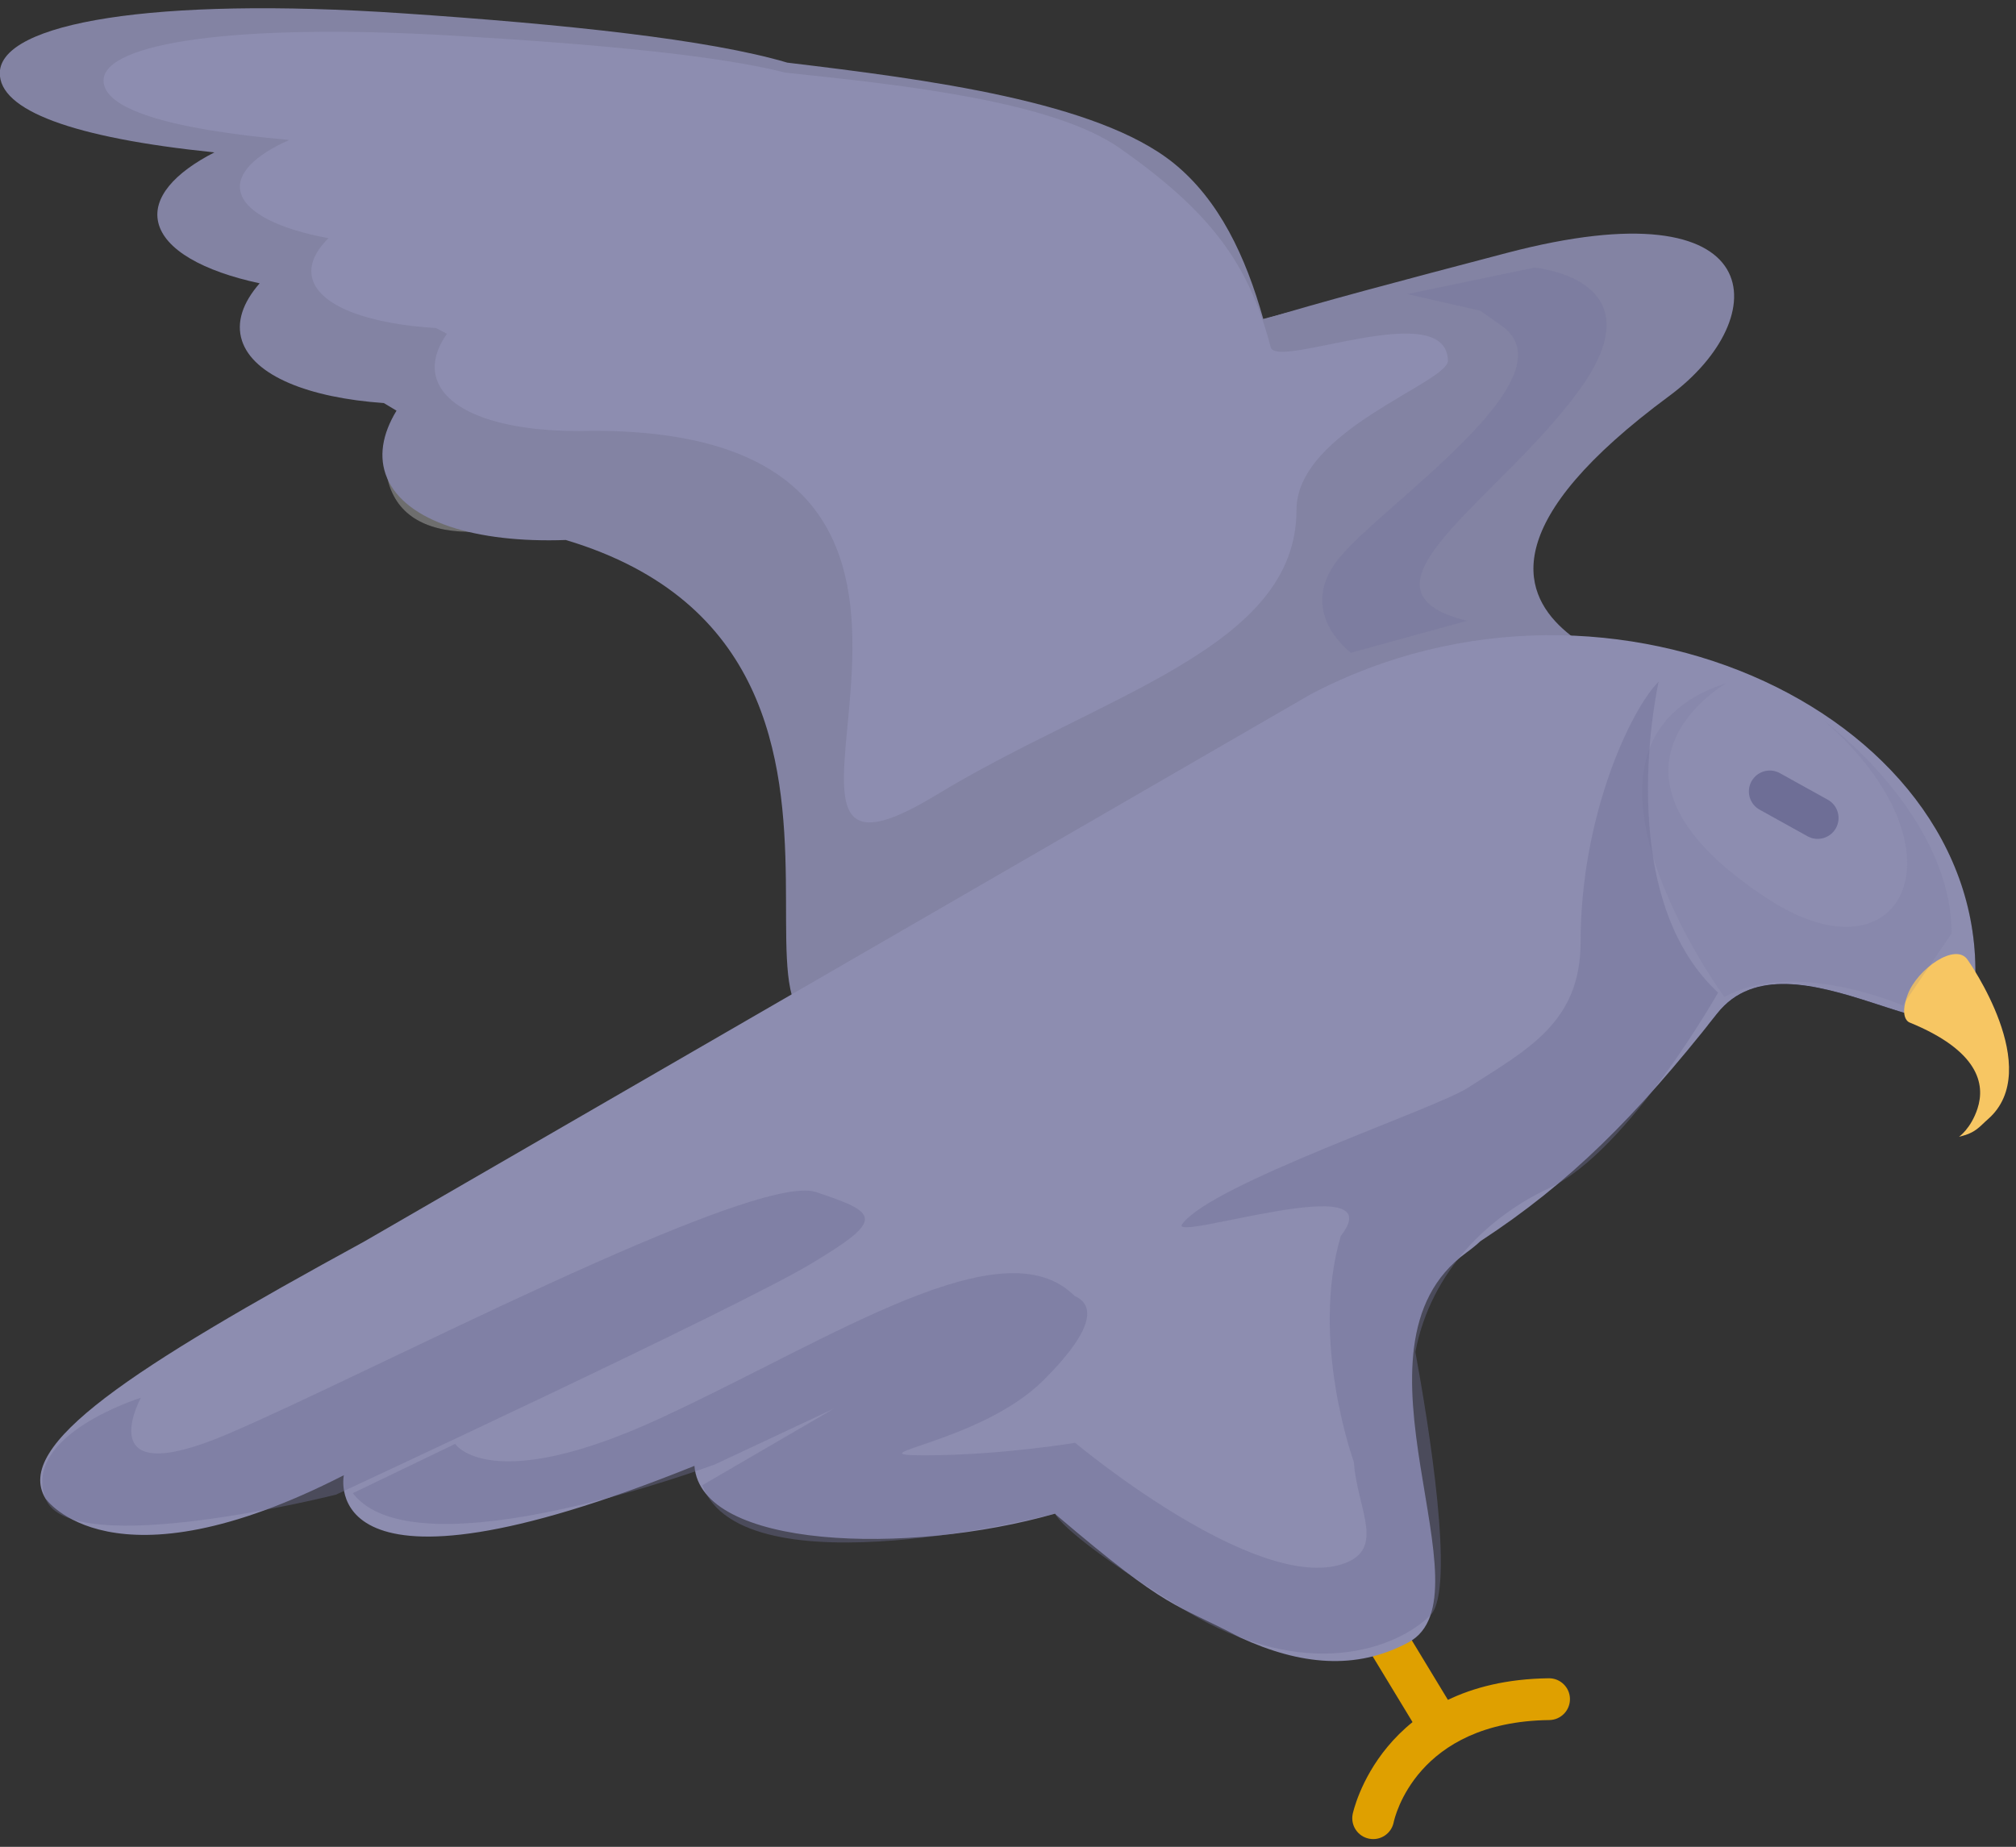 <svg xmlns:xlink="http://www.w3.org/1999/xlink" xmlns="http://www.w3.org/2000/svg" version="1.1" viewBox="0 0 239 219" height="219px" width="239px">
    
    <rect x="0" y="0" width="239" height="219" fill="#333333" stroke="none"/>
    
    <title>鹰</title>
    <desc>Created with Sketch.</desc>
    <defs></defs>
    <g fill-rule="evenodd" fill="none" stroke-width="1" stroke="none" id="Page-1">
        <g fill-rule="nonzero" transform="translate(-1, 0)" id="鹰">
            <path fill="#DFA000" id="Shape" d="M166.225,216.077 C166.223,216.087 166.225,216.081 166.223,216.092 C166.324,215.604 168.87,204.161 184.674,203.967 C186.042,203.948 187.137,202.826 187.121,201.458 C187.103,200.091 185.98,198.995 184.611,199.012 C164.67,199.258 161.39,214.974 161.359,215.133 C161.099,216.476 161.976,217.777 163.32,218.036 C164.664,218.297 165.964,217.42 166.225,216.077 Z"></path>
            <path fill="#DFA000" id="Shape" d="M173.443,202.877 L167.745,193.475 C167.036,192.304 165.514,191.931 164.343,192.64 C163.173,193.35 162.8,194.873 163.509,196.043 L169.208,205.444 C169.917,206.614 171.439,206.987 172.609,206.278 C173.779,205.569 174.154,204.047 173.443,202.877 Z"></path>
            <path fill="#8383A3" id="Shape" d="M198.912,46.939 C211.428,37.69 211,21.749 179.598,30.002 C127.919,43.584 132.916,42.495 129.828,61.42 C127.796,73.887 142.9,92.934 187.738,79.425 C209.036,79.987 158.71,76.636 198.912,46.939 Z"></path>
            <g transform="translate(44, 21)" id="Group">
                <path fill="#000000" id="Shape" d="M3.124,36.471 C5.597,44.269 17.424,44.023 37.331,35.146 C57.418,26.196 74.62,14.661 72.146,6.86 C69.67,-0.938 52.402,3.214 31.875,10.775 C11.346,18.332 0.65,28.669 3.124,36.471 Z"></path>
                <g opacity="0.43" fill="#FFFFFF" id="Clipped">
                    <g transform="translate(2, 2)" id="Group">
                        <g id="Shape">
                            <path d="M1.124,34.471 C3.597,42.269 15.424,42.023 35.331,33.146 C55.418,24.196 72.62,12.661 70.146,4.86 C67.67,-2.938 50.402,1.214 29.875,8.775 C9.346,16.332 -1.35,26.669 1.124,34.471 Z"></path>
                        </g>
                    </g>
                </g>
            </g>
            <path fill="#8383A3" id="Shape" d="M153.238,37.169 C152.396,37.391 151.573,37.607 150.761,37.819 C148.687,30.443 145.551,23.722 140.136,19.345 C131.07,12.019 110.934,9.423 94.339,7.428 C85.033,4.673 68.06,2.882 48.652,1.574 C19.161,-0.411 1.098,2.716 0.978,8.621 C0.889,13.077 9.57,16.342 26.415,18.07 C21.669,20.502 19.083,23.447 19.76,26.375 C20.509,29.612 25.103,32.164 31.783,33.595 C29.783,35.881 28.975,38.22 29.687,40.4 C31.046,44.553 37.591,47.171 46.508,47.796 C46.995,48.096 47.496,48.398 48.008,48.697 C46.31,51.486 45.843,54.236 46.893,56.691 C49.096,61.841 57.423,64.42 68.076,64.033 C115.952,78.373 75.939,139.529 109.574,115.953 C121.664,107.478 146.965,92.883 159.781,86.544 C160.322,86.563 160.857,86.58 161.38,86.594 C169.229,86.801 167.348,86.474 163.858,84.496 C172.368,80.136 175.63,77.727 166.757,78.933 C161.747,79.613 159.059,76.158 157.274,70.536 C158.961,66.244 163.412,60.857 172.551,54.105 C185.068,44.858 184.641,28.915 153.238,37.169 Z"></path>
            <path fill="#8D8DB0" id="Shape" d="M154.7,60.473 C154.7,50.978 172.956,45.303 172.652,42.697 C172.347,35.186 152.349,43.861 151.646,41.184 C149.073,31.387 144.64,25.198 133.726,17.553 C125.876,12.055 108.451,10.108 94.087,8.61 C86.032,6.543 71.341,5.199 54.544,4.218 C29.016,2.728 13.381,5.075 13.278,9.505 C13.2,12.85 20.715,15.298 35.294,16.597 C31.185,18.422 28.948,20.632 29.533,22.828 C30.181,25.257 34.158,27.172 39.94,28.247 C38.21,29.962 37.509,31.717 38.126,33.351 C39.302,36.467 44.967,38.431 52.687,38.9 C53.108,39.128 53.541,39.352 53.985,39.578 C52.514,41.671 52.111,43.733 53.02,45.577 C54.926,49.44 62.134,51.377 71.355,51.085 C128.058,51.085 82.83,111.992 111.943,94.299 C131.684,82.304 154.7,76.874 154.7,60.473 Z"></path>
            <path fill="#000000" id="Shape" d="M203.188,83.263 C200.119,82.409 194.784,84.354 192.358,87.329 C191.243,88.703 192.149,90.212 191.669,91.911 C191.106,93.921 190.5,96.086 190.95,98.106 C191.403,100.128 192.911,102.005 193.009,103.644 C193.142,105.864 192.064,108.6 193.105,111.151 C193.734,112.692 195.993,113.589 196.753,115.235 C197.169,116.131 195.925,117.958 196.533,118.597 C198.616,120.789 201.512,121.609 203.502,121.534 C203.856,121.092 204.207,120.648 204.565,120.195 C212.026,110.729 228.886,123.757 233.757,120.524 C234.939,102.573 220.064,87.783 203.188,83.263 Z"></path>
            <g fill="#000000" transform="translate(185, 78)" opacity="0.31" id="Group">
                <g id="Shape">
                    <path d="M36.275,10.71 C29.474,5.441 20.683,1.754 11.056,0.037 C7.866,0.709 4.41,2.526 2.482,4.892 C1.138,6.544 2.23,8.363 1.65,10.413 C0.97,12.832 0.243,15.442 0.785,17.879 C1.332,20.314 3.146,22.576 3.265,24.551 C3.426,27.225 2.125,30.523 3.38,33.595 C4.138,35.453 6.859,36.533 7.776,38.517 C8.276,39.594 6.776,41.795 7.508,42.566 C10.02,45.211 13.51,46.198 15.906,46.105 C16.332,45.572 16.758,45.041 17.187,44.494 C17.875,43.624 18.631,42.928 19.437,42.352 C19.478,42.298 19.519,42.248 19.562,42.195 C28.162,31.287 49.254,50.27 50.081,39.785 C50.639,32.688 48.908,26.279 45.486,20.753 C42.952,17.026 39.823,13.648 36.275,10.71 Z"></path>
                </g>
            </g>
            <g fill="#000000" transform="translate(179, 77)" opacity="0.31" id="Group">
                <g id="Shape">
                    <path d="M8.291,0.038 C5.951,1.107 3.794,2.607 2.357,4.37 C0.775,6.315 2.062,8.456 1.378,10.868 C0.576,13.717 -0.278,16.789 0.358,19.654 C1.001,22.521 3.137,25.183 3.278,27.508 C3.466,30.654 1.934,34.535 3.416,38.154 C4.306,40.342 7.509,41.611 8.59,43.95 C9.179,45.217 7.413,47.805 8.277,48.715 C11.006,51.587 14.705,52.785 17.476,52.869 C20.089,49.966 22.747,46.772 25.566,43.195 C34.166,32.285 55.26,51.269 56.086,40.785 C57.926,17.349 34.816,1.408 8.291,0.038 Z"></path>
                </g>
            </g>
            <path fill="#8D8DB0" id="Shape" d="M83.326,173.823 C84.073,183.673 108.609,184.477 126.085,179.489 C126.116,179.528 126.139,179.571 126.176,179.604 C139.846,191.25 140.11,189.989 147.996,194.166 C155.131,197.45 161.75,198.104 167.973,194.759 C178.102,189.303 159.327,159.808 174.819,148.555 C175.487,148.069 176.048,147.609 176.518,147.173 C187.106,140.252 194.889,132.475 204.567,120.195 C213.166,109.287 234.26,128.27 235.086,117.785 C237.638,85.326 192.326,63.398 156.364,82.341 L44.145,147.241 C16.577,162.3 2.575,171.35 6.385,177.684 C6.385,177.684 14.175,189.057 41.764,174.932 C41.763,174.933 38.182,192.023 83.326,173.823 L122.483,155.458"></path>
            <path fill="#F7C663" id="Shape" d="M234.289,113.852 C234.289,113.852 243.448,126.793 236.682,132.708 C235.61,133.645 235.264,134.326 233.247,134.798 C233.247,134.798 234.661,133.823 235.435,131.46 C236.381,128.564 235.581,124.595 227.363,121.239 C227.363,121.239 226.099,120.793 227.162,117.931 C228.283,114.92 232.875,111.656 234.289,113.852 Z"></path>
            <path fill="#6E6E96" id="Shape" d="M209.609,96.014 L215.284,99.164 C216.48,99.829 217.988,99.396 218.652,98.201 C219.316,97.005 218.884,95.497 217.689,94.833 L212.013,91.683 C210.818,91.018 209.31,91.451 208.646,92.646 C207.982,93.842 208.413,95.35 209.609,96.014 Z"></path>
            <path opacity="0.41" fill="#6E6E96" id="Shape" d="M97.745,141.356 C90.312,138.878 44.232,163.157 27.881,170.094 C11.53,177.031 17.703,165.742 17.703,165.742 C17.703,165.742 3.548,170.155 6.384,177.683 C9.22,185.211 40.849,177.233 40.849,177.233 C40.849,177.233 88.078,155.275 97.04,149.926 C106.002,144.577 105.177,143.833 97.745,141.356 Z M197.641,80.816 C194.287,84.184 188.381,96.819 188.381,111.709 C188.381,121.256 182.081,124.433 175.034,128.98 C171.091,131.524 144.585,140.402 141.148,145.16 C139.515,147.419 166.345,138.357 159.956,146.549 C156.268,159.008 161.497,173.351 161.497,173.351 C161.868,178.915 165.383,183.722 160.176,185.457 C149.772,188.926 128.465,171.088 128.465,171.088 C128.465,171.088 119.546,172.573 110.627,172.573 C101.709,172.573 117.216,171.166 124.727,163.655 C131.248,157.134 130.51,154.601 128.385,153.663 C119.881,145.157 99.727,158.7 79.412,168.114 C59.097,177.528 54.96,171.22 54.96,171.22 L42.825,177.062 C50.393,186.945 85.796,173.638 85.796,173.638 L99.818,167.061 L84.252,176.123 C89.092,189.088 126.085,179.492 126.085,179.492 C126.085,179.492 126.766,181.875 141.324,190.845 C155.882,199.815 166.76,195.359 170.582,191.536 C173.6,188.518 170.312,168.588 168.793,160.314 C170.688,150.462 177.803,144.096 184.621,140.911 C194.082,136.49 204.684,117.708 204.684,117.708 C191.941,105.88 197.641,80.816 197.641,80.816 Z"></path>
            <path opacity="0.15" fill="#6E6E96" id="Shape" d="M205.637,81.025 C205.637,81.025 187.264,91.477 210.716,106.671 C226.586,116.953 234.746,100.792 217.322,85.53 C217.322,85.53 232.364,96.621 232.364,110.686 L226.57,119.223 C226.57,119.223 213.689,113.607 205.429,118.232 C205.432,118.233 183.38,88.08 205.637,81.025 Z"></path>
            <path opacity="0.26" fill="#6E6E96" id="Shape" d="M182.9,31.736 C182.9,31.736 197.833,33.009 188.254,46.222 C178.675,59.435 159.948,69.957 174.927,73.615 L161.155,77.405 C161.155,77.405 154.69,72.687 159.582,66.392 C164.474,60.096 187.774,44.781 179.007,38.625 C170.24,32.469 177.446,37.062 177.446,37.062 L167.835,34.874 L182.9,31.736 Z"></path>
        </g>
    </g>
</svg>